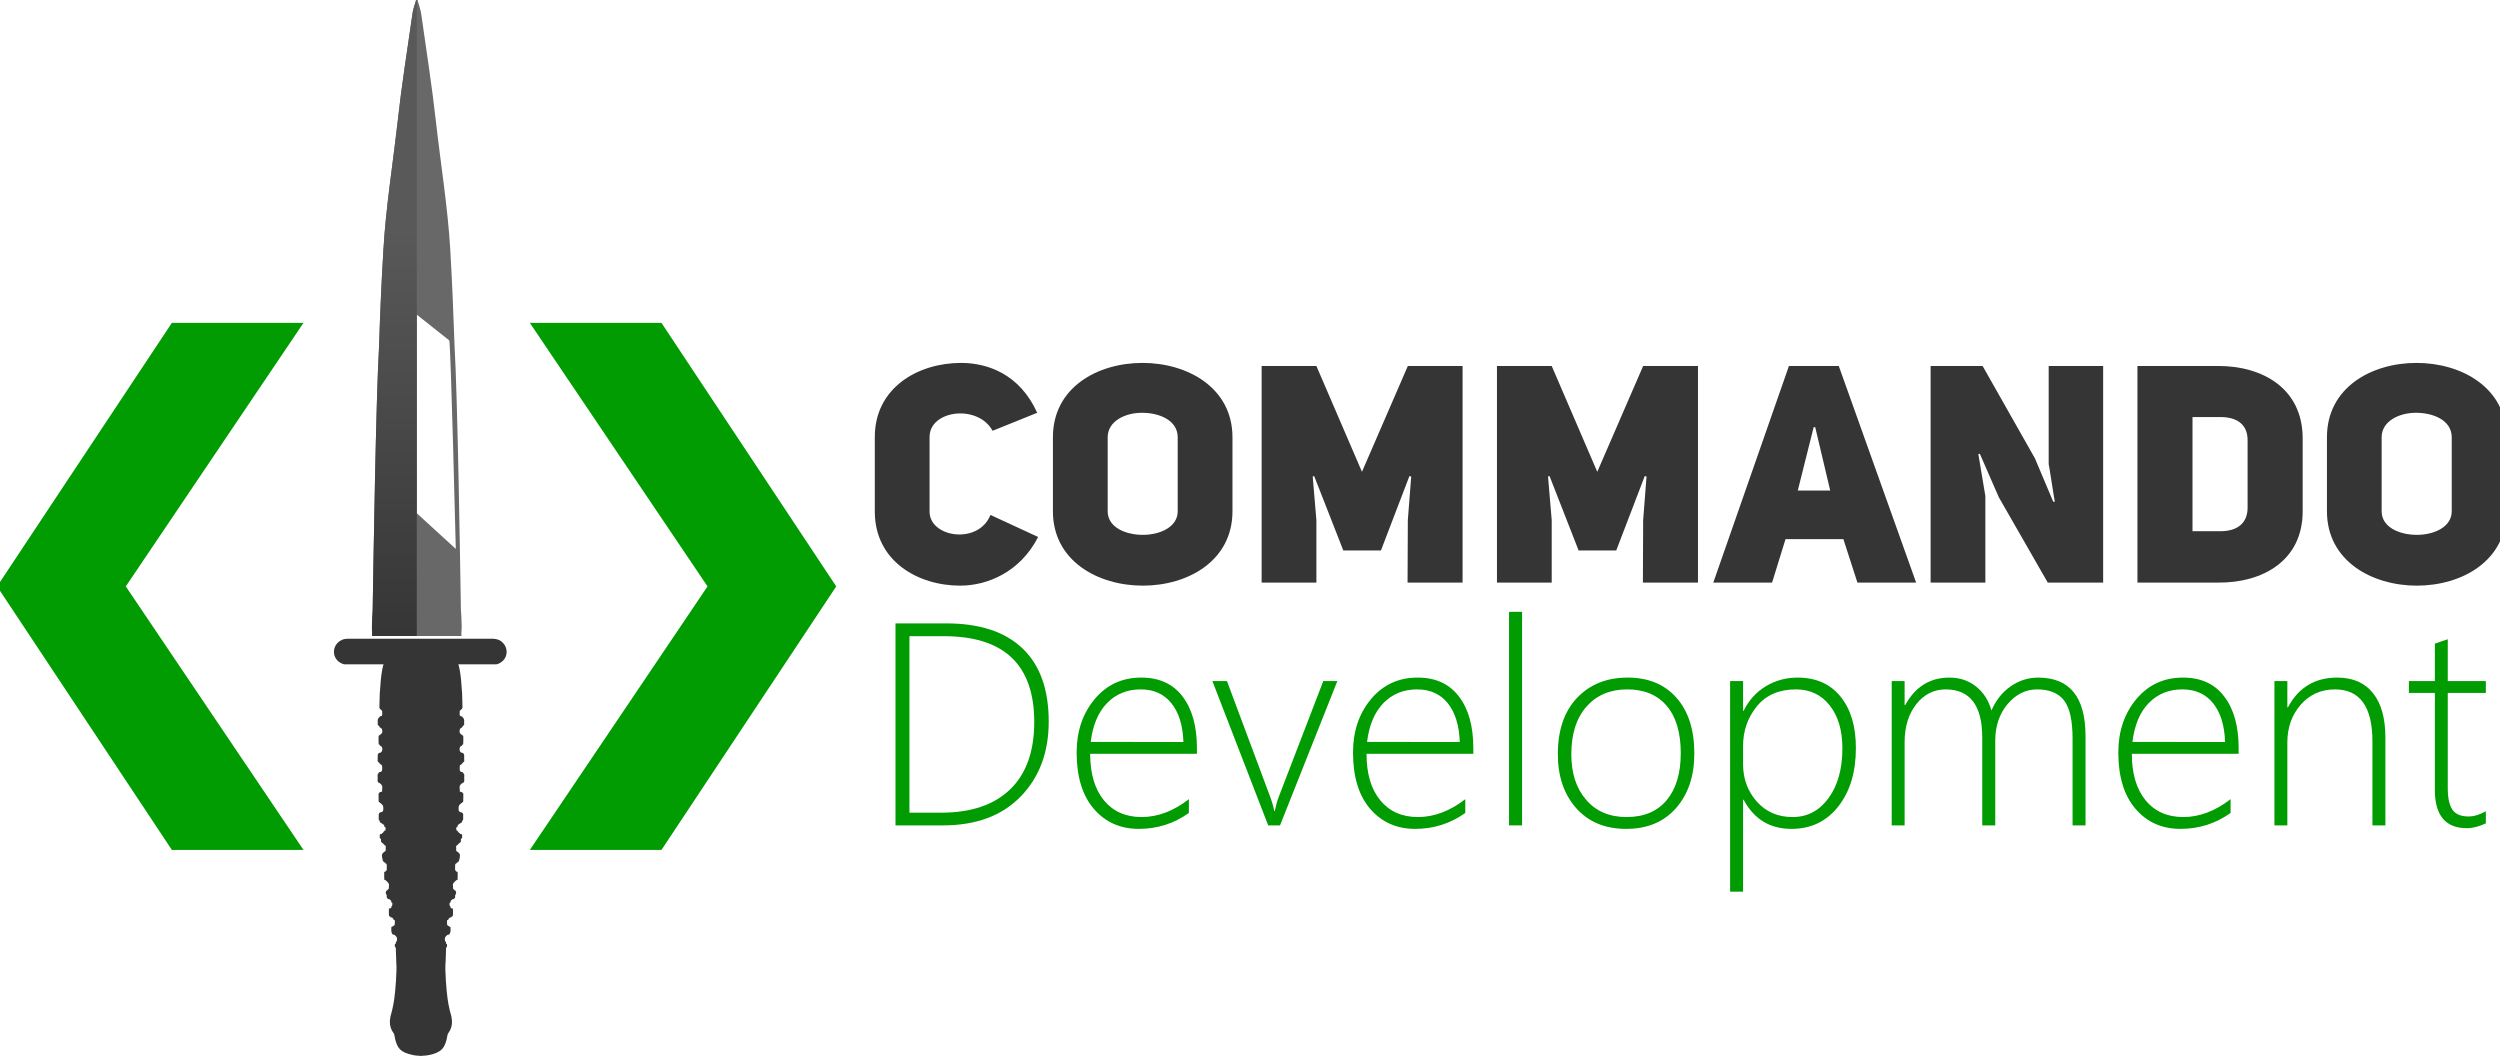 <?xml version="1.0" encoding="UTF-8" standalone="no"?>
<!-- Generator: Adobe Illustrator 16.0.0, SVG Export Plug-In . SVG Version: 6.00 Build 0)  -->

<svg
   xmlns:dc="http://purl.org/dc/elements/1.1/"
   xmlns:cc="http://creativecommons.org/ns#"
   xmlns:rdf="http://www.w3.org/1999/02/22-rdf-syntax-ns#"
   xmlns:svg="http://www.w3.org/2000/svg"
   xmlns="http://www.w3.org/2000/svg"
   xmlns:sodipodi="http://sodipodi.sourceforge.net/DTD/sodipodi-0.dtd"
   xmlns:inkscape="http://www.inkscape.org/namespaces/inkscape"
   version="1.1"
   id="Layer_1"
   x="0px"
   y="0px"
   width="252.542"
   height="106.666"
   viewBox="0 0 236.759 99.999"
   enable-background="new 0 0 3000 3000"
   xml:space="preserve"
   inkscape:version="0.92.1 r15371"
   sodipodi:docname="logo.svg"
   inkscape:export-filename="/home/ben/docs/org/commandodev.com/static/img/logo.png"
   inkscape:export-xdpi="72.000664"
   inkscape:export-ydpi="72.000664"><defs
     id="defs3642" /><sodipodi:namedview
     pagecolor="#ffffff"
     bordercolor="#666666"
     borderopacity="1"
     objecttolerance="10"
     gridtolerance="10"
     guidetolerance="10"
     inkscape:pageopacity="0"
     inkscape:pageshadow="2"
     inkscape:window-width="1918"
     inkscape:window-height="1078"
     id="namedview3640"
     showgrid="false"
     fit-margin-top="0"
     fit-margin-left="0"
     fit-margin-right="0"
     fit-margin-bottom="0"
     inkscape:zoom="4.672"
     inkscape:cx="112.81834"
     inkscape:cy="31.62371"
     inkscape:window-x="0"
     inkscape:window-y="0"
     inkscape:window-maximized="0"
     inkscape:current-layer="Layer_1" /><polygon
     points="1291.023,1386.898 1218.548,1386.898 1316.385,1531.996 1218.548,1677.09 1291.023,1677.09 1387.244,1531.996 "
     id="polygon3597"
     style="fill:#009c01;fill-opacity:1"
     transform="matrix(0.172,0,0,0.172,-159.412,-207.969)" /><polygon
     points="1021.438,1386.898 1093.909,1386.898 996.073,1531.996 1093.909,1677.09 1021.438,1677.09 925.204,1531.996 "
     id="polygon3599"
     style="fill:#009c01;fill-opacity:1"
     transform="matrix(0.172,0,0,0.172,-159.412,-207.969)" /><g
     id="g4318"
     transform="translate(0.491,-2.84856e-6)"
     inkscape:export-filename="/home/ben/dev/perurbis.com/assets/img/logo.png"
     inkscape:export-xdpi="90"
     inkscape:export-ydpi="90"><g
       transform="matrix(0.168,0,0,0.168,-155.704,-202.437)"
       id="g3601"><g
         id="g3603"><g
           id="g3605"><path
             d="m 1183.983,1553.016 c 0,-0.628 -0.435,-5.664 -0.308,-6.521 0,0.034 0,0.034 0,-0.168 -0.397,-22.843 -1.789,-116.19 -3.569,-146.781 -0.599,-18.089 -1.363,-36.126 -2.413,-54.164 -1.405,-23.614 -5.441,-48.452 -8.082,-71.999 -2.219,-20.087 -5.442,-40.154 -8.243,-60.289 -0.279,-2.286 -1.126,-4.539 -1.734,-6.817 -0.257,0 -0.527,-3.357 -0.793,-3.383 -0.257,0.025 -0.527,3.383 -0.797,3.383 -0.625,2.278 -1.456,4.531 -1.713,6.817 -2.852,20.134 -6.07,40.201 -8.285,60.289 -2.645,23.547 -6.657,48.385 -8.002,71.999 -1.101,18.038 -1.865,36.075 -2.455,54.164 -1.789,30.591 -3.21,123.938 -3.577,146.781 0,0.202 0,0.202 0,0.168 0.093,0.857 -0.333,5.894 -0.333,6.521 -0.063,2.811 -0.295,5.688 0,8.514 0.101,0.793 0.038,1.455 -0.093,1.982 h 25.255 25.268 c -0.165,-0.527 -0.202,-1.189 -0.126,-1.982 0.295,-2.827 0.089,-5.704 0,-8.514 z m -3.155,-38.606 -21.986,-20.101 v -111.946 l 18.316,14.531 c 0.856,2.752 3.67,117.516 3.67,117.516 z"
             id="path3607"
             inkscape:connector-curvature="0"
             style="fill:#686868" /></g></g></g><path
       d="m 46.246,60.493 h -6.929 -4.243 -2.687 c -0.683,0 -1.255,0.556 -1.255,1.24 0,0.582 0.423,1.049 0.97,1.181 h 3.739 c -0.014,0.039 -0.031,0.054 -0.045,0.103 l -0.084,0.376 c -0.114,0.582 -0.182,1.369 -0.221,2.073 -0.012,0.021 -0.011,0.051 -0.011,0.074 -0.006,0.152 -0.01,0.305 -0.014,0.457 -0.004,0.135 -0.009,0.25 -0.013,0.365 -0.012,0.402 -0.015,0.684 -0.015,0.684 0.043,0 0.038,0.036 0.042,0.065 0,0.021 0.002,0.06 0.016,0.055 0.116,-0.039 0.089,0.145 0.192,0.121 0.006,0.025 0.012,0.048 0.013,0.075 0.004,0.084 0,0.17 0.005,0.253 0.006,0.129 -0.018,0.209 -0.178,0.219 -0.052,0 -0.12,0.11 -0.172,0.175 -0.144,0.176 -0.041,0.365 -0.08,0.542 -0.025,0.114 0.103,0.144 0.132,0.231 0.006,0.016 0.068,0.037 0.065,0.09 0,0.013 0.016,0.04 0.022,0.039 0.114,-0.013 0.156,0.103 0.187,0.157 0.052,0.094 0.025,0.223 0.016,0.338 -0.004,0.064 -0.126,0.048 -0.102,0.138 -0.101,-0.028 -0.109,0.104 -0.19,0.109 -0.045,0 -0.039,0.036 -0.041,0.064 -0.014,0.233 -0.013,0.467 0.006,0.7 0.002,0.045 -0.011,0.11 0.075,0.101 0.034,0 0.033,0.033 0.034,0.058 0.002,0.023 -0.005,0.065 0.026,0.06 0.118,-0.018 0.161,0.111 0.178,0.149 0.044,0.102 0.045,0.242 -0.004,0.345 -0.025,0.053 -0.072,0.147 -0.175,0.152 -0.123,0.01 -0.221,0.113 -0.225,0.236 -0.006,0.187 0.006,0.376 -0.008,0.56 -0.008,0.09 0.123,0.053 0.098,0.137 0.099,0.012 0.082,0.143 0.186,0.174 0.048,0.014 0.141,0.082 0.144,0.179 0.004,0.089 0.006,0.179 0.005,0.268 0,0.186 -0.07,0.266 -0.25,0.292 -0.045,0.01 -0.087,0 -0.079,0.068 0.002,0.01 0.002,0.02 -0.004,0.024 -0.185,0.134 -0.065,0.328 -0.096,0.491 -0.013,0.068 0,0.142 -0.002,0.216 -0.002,0.102 0.011,0.17 0.14,0.209 0.048,0.014 0.129,0.089 0.189,0.146 0.199,0.202 0.07,0.429 0.093,0.643 0.003,0.021 0.002,0.046 -0.023,0.051 -0.09,0.01 -0.166,0.021 -0.242,0.097 -0.037,0.037 -0.071,0.062 -0.071,0.115 0.002,0.233 0.006,0.467 0.009,0.7 0.002,0.09 0.129,0.072 0.13,0.158 0.072,-0.013 0.085,0.061 0.121,0.082 0.182,0.109 0.195,0.273 0.191,0.453 -0.003,0.031 -0.003,0.061 -0.003,0.09 -0.004,0.155 -0.085,0.241 -0.239,0.252 -0.09,0 -0.196,0.121 -0.194,0.212 0.002,0.106 -0.005,0.212 0.004,0.317 0.008,0.087 -0.052,0.195 0.075,0.254 0.016,0.01 0.013,0.063 0.013,0.096 0,0.053 0.031,0.062 0.069,0.092 0.08,0.064 0.174,0.106 0.254,0.166 0.065,0.048 0.143,0.123 0.121,0.234 -0.003,0.01 0.006,0.02 0.009,0.021 0.197,0.03 0.075,0.176 0.1,0.265 0.006,0.024 0.005,0.064 -0.028,0.061 -0.106,-0.01 -0.08,0.149 -0.183,0.135 0.046,0.122 -0.146,0.081 -0.131,0.185 0.002,0.01 -0.059,0.021 -0.092,0.03 -0.023,0.01 -0.055,0 -0.074,0.01 -0.059,0.038 -0.037,0.103 -0.031,0.149 0.011,0.088 -0.055,0.205 0.044,0.252 0.063,0.032 0.065,0.062 0.067,0.111 0,0.037 0.009,0.08 0.002,0.114 -0.03,0.126 0.088,0.156 0.144,0.217 0.056,0.06 0.132,0.101 0.174,0.175 0.002,0 0.002,0.01 0.003,0.012 0.229,0.072 0.087,0.261 0.123,0.396 0.011,0.034 -0.005,0.074 -0.004,0.113 0.002,0.054 -0.017,0.07 -0.072,0.088 -0.064,0.022 -0.107,0.09 -0.163,0.135 -0.183,0.152 -0.104,0.365 -0.079,0.536 0.016,0.127 0.062,0.32 0.202,0.369 0.089,0.031 0.093,0.139 0.192,0.139 0.031,0 0.041,0.635 0.011,0.633 -0.098,-0.01 -0.078,0.152 -0.187,0.118 -0.042,-0.013 -0.035,0.036 -0.039,0.065 -0.017,0.217 0.008,0.431 0.006,0.649 -0.002,0.018 -0.003,0.046 0.025,0.051 0.131,0.021 0.202,0.139 0.287,0.216 0.089,0.078 0.168,0.216 0.128,0.369 -0.014,0.05 -0.008,0.102 -0.005,0.153 0.013,0.121 -0.077,0.183 -0.155,0.23 -0.154,0.09 -0.194,0.291 -0.076,0.43 0.043,0.051 0.018,0.122 0.023,0.183 0.006,0.146 0.087,0.237 0.23,0.254 0.073,0.01 0.185,0.129 0.202,0.201 0.013,0.048 -0.009,0.114 0.078,0.135 0.051,0.013 0.028,0.287 -0.022,0.322 -0.012,0.01 -0.04,0.015 -0.04,0.021 0.013,0.157 -0.071,0.202 -0.211,0.196 -0.031,0 -0.022,0.04 -0.025,0.063 -0.021,0.204 -0.005,0.408 0.006,0.61 0.002,0.039 0.01,0.067 0.057,0.064 0.05,0 0.07,0.021 0.07,0.067 0,0.026 0.018,0.036 0.043,0.037 0.136,0.011 0.228,0.073 0.258,0.216 0,0 0.003,0.01 0.006,0.01 0.198,0.036 0.093,0.194 0.116,0.296 0.011,0.04 0.004,0.087 -0.002,0.127 -0.009,0.058 -0.012,0.099 -0.089,0.135 -0.07,0.031 -0.123,0.109 -0.217,0.111 -0.006,0 -0.016,0.037 -0.016,0.055 -0.006,0.162 -0.023,0.325 0.023,0.48 0.034,0.107 0.075,0.224 0.227,0.222 0.085,0 0.105,0.087 0.166,0.127 0.133,0.09 0.126,0.25 0.109,0.4 -0.006,0.047 0.013,0.106 -0.069,0.109 -0.034,0 -0.02,0.041 -0.026,0.062 -0.018,0.066 0.03,0.158 -0.088,0.179 -0.031,0 -0.018,0.292 0.015,0.3 0.077,0.016 0.061,0.069 0.062,0.116 0.003,0.09 0.014,0.18 0.006,0.267 0,0 0.003,0.01 0.003,0.013 l 0.031,0.855 c -0.002,0.073 0.003,0.128 0.003,0.128 h -0.003 c 0.097,0.833 -0.12,2.95 -0.12,2.95 l -0.003,-0.01 c -0.054,0.655 -0.178,1.408 -0.427,2.254 l -0.055,0.436 c -0.013,0.436 0.111,0.818 0.382,1.173 0.014,0.026 0.04,0.067 0.055,0.19 0.204,1.2 0.573,1.595 1.744,1.84 0.208,0.047 0.417,0.062 0.625,0.07 0.038,0 0.075,0.012 0.112,0.012 0.009,0 0.017,0 0.026,0 0.009,0 0.017,0 0.026,0 0.038,0 0.075,-0.011 0.111,-0.012 0.209,-0.01 0.418,-0.024 0.626,-0.07 1.171,-0.245 1.539,-0.64 1.744,-1.84 0.014,-0.123 0.041,-0.163 0.055,-0.19 0.271,-0.356 0.395,-0.738 0.382,-1.173 l -0.055,-0.436 c -0.249,-0.846 -0.373,-1.599 -0.427,-2.254 l -0.004,0.01 c 0,0 -0.217,-2.117 -0.119,-2.95 l 0.002,-0.053 c 0.002,-0.017 0.002,-0.022 0.002,-0.048 l 0.031,-0.893 c -0.008,-0.086 0.004,-0.177 0.006,-0.267 0.002,-0.047 -0.014,-0.101 0.062,-0.116 0.033,-0.01 0.047,-0.295 0.016,-0.299 -0.118,-0.021 -0.07,-0.114 -0.089,-0.179 -0.006,-0.021 0.008,-0.06 -0.026,-0.062 -0.082,0 -0.062,-0.062 -0.068,-0.108 -0.017,-0.151 -0.025,-0.31 0.109,-0.4 0.061,-0.04 0.081,-0.131 0.166,-0.127 0.152,0 0.192,-0.115 0.227,-0.222 0.047,-0.155 0.03,-0.318 0.023,-0.48 0,-0.018 -0.009,-0.055 -0.016,-0.055 -0.094,0 -0.148,-0.08 -0.217,-0.111 -0.077,-0.035 -0.081,-0.077 -0.089,-0.135 -0.005,-0.04 -0.013,-0.087 -0.002,-0.127 0.023,-0.102 -0.082,-0.261 0.116,-0.296 0.004,0 0.006,-0.01 0.006,-0.01 0.03,-0.143 0.121,-0.204 0.258,-0.216 0.025,0 0.043,-0.011 0.043,-0.037 0,-0.045 0.02,-0.07 0.07,-0.067 0.048,0 0.056,-0.025 0.058,-0.064 0.011,-0.202 0.026,-0.406 0.006,-0.61 -0.003,-0.023 0.006,-0.065 -0.025,-0.063 -0.14,0.01 -0.224,-0.039 -0.211,-0.196 0,-0.01 -0.028,-0.014 -0.04,-0.021 -0.05,-0.035 -0.073,-0.309 -0.022,-0.322 0.087,-0.021 0.065,-0.087 0.078,-0.135 0.017,-0.072 0.129,-0.192 0.202,-0.201 0.143,-0.017 0.224,-0.108 0.23,-0.254 0.004,-0.061 -0.021,-0.132 0.023,-0.183 0.118,-0.139 0.078,-0.34 -0.076,-0.43 -0.077,-0.047 -0.168,-0.109 -0.155,-0.23 0.004,-0.051 0.01,-0.104 -0.004,-0.153 -0.04,-0.153 0.038,-0.292 0.127,-0.369 0.086,-0.076 0.157,-0.194 0.287,-0.216 0.028,-0.01 0.026,-0.033 0.025,-0.051 -0.002,-0.217 0.023,-0.431 0.006,-0.649 -0.004,-0.03 0.003,-0.078 -0.039,-0.065 -0.109,0.034 -0.089,-0.128 -0.187,-0.118 -0.029,0 -0.02,-0.633 0.011,-0.633 0.099,0 0.104,-0.107 0.192,-0.139 0.14,-0.05 0.186,-0.242 0.202,-0.369 0.025,-0.171 0.104,-0.384 -0.079,-0.536 -0.056,-0.045 -0.1,-0.113 -0.163,-0.135 -0.056,-0.018 -0.075,-0.034 -0.073,-0.088 0.002,-0.039 -0.013,-0.079 -0.003,-0.113 0.035,-0.135 -0.106,-0.325 0.123,-0.396 0.002,0 0.002,-0.01 0.003,-0.012 0.042,-0.075 0.118,-0.115 0.174,-0.175 0.056,-0.061 0.174,-0.091 0.144,-0.217 -0.008,-0.034 0.002,-0.077 0.002,-0.114 0.002,-0.05 0.004,-0.08 0.067,-0.112 0.099,-0.047 0.033,-0.165 0.044,-0.252 0.006,-0.046 0.028,-0.111 -0.031,-0.149 -0.02,-0.01 -0.051,0 -0.075,-0.01 -0.033,-0.01 -0.093,-0.024 -0.091,-0.03 0.016,-0.103 -0.177,-0.062 -0.131,-0.185 -0.104,0.014 -0.077,-0.145 -0.183,-0.135 -0.033,0 -0.034,-0.038 -0.028,-0.061 0.025,-0.089 -0.098,-0.236 0.1,-0.265 0.003,0 0.012,-0.016 0.009,-0.021 -0.022,-0.111 0.056,-0.186 0.121,-0.234 0.081,-0.06 0.174,-0.102 0.255,-0.166 0.038,-0.03 0.068,-0.039 0.068,-0.092 0,-0.033 -0.002,-0.09 0.014,-0.096 0.127,-0.058 0.067,-0.166 0.075,-0.254 0.009,-0.104 0.003,-0.211 0.004,-0.317 0.002,-0.092 -0.104,-0.208 -0.194,-0.212 -0.155,-0.011 -0.236,-0.096 -0.239,-0.252 0,-0.029 0,-0.059 -0.003,-0.09 -0.004,-0.18 0.009,-0.344 0.191,-0.453 0.035,-0.021 0.05,-0.095 0.121,-0.082 0.002,-0.087 0.129,-0.068 0.13,-0.158 0.004,-0.233 0.008,-0.467 0.009,-0.7 0,-0.053 -0.034,-0.077 -0.071,-0.115 -0.077,-0.076 -0.152,-0.087 -0.242,-0.097 -0.025,0 -0.026,-0.03 -0.023,-0.051 0.023,-0.214 -0.106,-0.441 0.093,-0.643 0.06,-0.057 0.141,-0.132 0.189,-0.146 0.129,-0.039 0.141,-0.106 0.139,-0.209 -0.002,-0.074 0.011,-0.148 -0.002,-0.216 -0.031,-0.163 0.089,-0.358 -0.096,-0.491 -0.005,0 -0.005,-0.016 -0.004,-0.024 0.008,-0.064 -0.034,-0.062 -0.079,-0.068 -0.18,-0.027 -0.25,-0.107 -0.25,-0.292 -0.002,-0.089 0.002,-0.18 0.005,-0.269 0.003,-0.096 0.096,-0.165 0.144,-0.179 0.104,-0.032 0.087,-0.162 0.186,-0.174 -0.025,-0.084 0.106,-0.047 0.098,-0.137 -0.014,-0.185 -0.002,-0.373 -0.008,-0.56 -0.004,-0.123 -0.102,-0.229 -0.225,-0.236 -0.104,0 -0.151,-0.1 -0.175,-0.152 -0.05,-0.103 -0.048,-0.243 -0.005,-0.345 0.018,-0.038 0.06,-0.168 0.179,-0.149 0.031,0 0.025,-0.037 0.026,-0.06 0.002,-0.025 0,-0.059 0.034,-0.057 0.085,0.01 0.073,-0.056 0.074,-0.101 0.018,-0.233 0.021,-0.467 0.006,-0.7 -0.002,-0.029 0.004,-0.061 -0.041,-0.064 -0.081,0 -0.089,-0.136 -0.189,-0.109 0.023,-0.09 -0.098,-0.075 -0.102,-0.138 -0.009,-0.115 -0.038,-0.244 0.016,-0.338 0.031,-0.054 0.072,-0.171 0.187,-0.157 0.006,0 0.022,-0.026 0.022,-0.039 -0.004,-0.053 0.059,-0.074 0.065,-0.09 0.029,-0.087 0.157,-0.118 0.131,-0.231 -0.038,-0.177 0.065,-0.366 -0.079,-0.543 -0.052,-0.064 -0.121,-0.172 -0.172,-0.174 -0.16,-0.01 -0.185,-0.09 -0.178,-0.219 0.005,-0.084 0.002,-0.17 0.005,-0.253 0.002,-0.026 0.007,-0.05 0.013,-0.075 0.103,0.025 0.076,-0.16 0.192,-0.121 0.014,0.01 0.016,-0.034 0.016,-0.055 0.003,-0.029 -0.002,-0.067 0.042,-0.065 0,0 -0.003,-0.283 -0.016,-0.684 -0.003,-0.115 -0.008,-0.229 -0.012,-0.365 -0.005,-0.152 -0.008,-0.305 -0.014,-0.457 0,-0.023 0.002,-0.053 -0.011,-0.074 -0.039,-0.704 -0.107,-1.491 -0.221,-2.073 l -0.084,-0.376 c -0.014,-0.048 -0.031,-0.064 -0.045,-0.103 h 3.616 c 0.554,-0.132 0.967,-0.599 0.967,-1.181 -0.002,-0.684 -0.557,-1.24 -1.257,-1.24 z"
       id="path3609"
       inkscape:connector-curvature="0"
       style="fill:#353535" /><g
       transform="matrix(0.168,0,0,0.168,-155.704,-202.437)"
       id="g3611"><linearGradient
         id="SVGID_1_"
         gradientUnits="userSpaceOnUse"
         x1="1146.194"
         y1="1567.389"
         x2="1146.194"
         y2="1333.368"><stop
           offset="0"
           style="stop-color:#353535"
           id="stop3614" /><stop
           offset="1"
           style="stop-color:#595959"
           id="stop3616" /></linearGradient><path
         d="m 1158.829,1202.894 c -0.283,0 -0.477,3.413 -0.755,3.413 -0.662,2.278 -1.514,4.556 -1.704,6.825 -2.923,20.176 -6.133,40.365 -8.31,60.445 -2.636,23.686 -6.707,48.616 -8.027,72.302 -1.131,18.084 -1.89,36.19 -2.451,54.282 -1.797,30.705 -3.218,124.307 -3.598,147.237 0,0.093 0,0.093 0,0.186 v 0.101 c 0.101,0.949 -0.274,5.885 -0.274,6.446 -0.093,2.843 -0.287,5.683 0,8.529 0,0.38 -0.093,0.565 -0.093,0.853 h 25.213 v -360.619 z"
         id="path3618"
         style="fill:url(#SVGID_1_)"
         inkscape:connector-curvature="0" /></g></g><g
     id="g3571"
     transform="matrix(0.179,0,0,0.179,-170.476,-217.023)"
     style="fill:#009c01;fill-opacity:1"><g
       id="g3573"
       style="fill:#009c01;fill-opacity:1"><path
         d="m 1426.158,1649.102 v -106.876 h 26.736 c 17.764,0 31.236,4.417 40.479,13.263 9.251,8.833 13.854,21.725 13.854,38.682 0,16.275 -4.961,29.521 -14.865,39.687 -9.918,10.157 -23.594,15.245 -41.016,15.245 h -25.188 z m 7.387,-100.093 v 93.368 h 16.738 c 15.856,0 28.047,-4.107 36.526,-12.325 8.491,-8.209 12.761,-20.079 12.761,-35.599 0,-30.301 -15.938,-45.444 -47.765,-45.444 z"
         id="path3575"
         inkscape:connector-curvature="0"
         style="fill:#009c01;fill-opacity:1" /><path
         d="m 1529.158,1611.238 c 0,10.479 2.43,18.688 7.26,24.588 4.834,5.885 11.473,8.863 19.939,8.863 8.543,0 16.891,-3.126 25.023,-9.453 v 7.293 c -7.896,5.619 -16.696,8.424 -26.432,8.424 -9.854,0 -17.793,-3.539 -23.843,-10.588 -6.07,-7.057 -9.103,-16.996 -9.103,-29.861 0,-11.153 3.163,-20.526 9.499,-28.162 6.327,-7.609 14.554,-11.436 24.69,-11.436 9.516,0 16.785,3.328 21.855,9.998 5.057,6.652 7.592,15.726 7.592,27.254 v 3.08 z m 49.324,-6.269 c -0.282,-8.791 -2.426,-15.624 -6.336,-20.484 -3.936,-4.88 -9.33,-7.33 -16.232,-7.33 -7.175,0 -13.114,2.404 -17.779,7.209 -4.704,4.796 -7.602,11.676 -8.682,20.605 z"
         id="path3577"
         inkscape:connector-curvature="0"
         style="fill:#009c01;fill-opacity:1" /><path
         d="m 1629.605,1649.102 h -6.261 l -29.524,-76.344 h 7.711 l 22.699,60.773 c 1.098,2.907 1.873,5.572 2.312,7.969 h 0.286 c 0.667,-3.164 1.376,-5.703 2.169,-7.678 l 23.491,-61.064 h 7.441 z"
         id="path3579"
         inkscape:connector-curvature="0"
         style="fill:#009c01;fill-opacity:1" /><path
         d="m 1675.369,1611.238 c 0,10.479 2.4,18.688 7.27,24.588 4.825,5.885 11.473,8.863 19.914,8.863 8.567,0 16.902,-3.126 25.074,-9.453 v 7.293 c -7.931,5.619 -16.747,8.424 -26.479,8.424 -9.838,0 -17.772,-3.539 -23.852,-10.588 -6.057,-7.057 -9.072,-16.996 -9.072,-29.861 0,-11.153 3.143,-20.526 9.469,-28.162 6.357,-7.609 14.601,-11.436 24.729,-11.436 9.5,0 16.76,3.328 21.822,9.998 5.1,6.652 7.626,15.726 7.626,27.254 v 3.08 z m 49.326,-6.269 c -0.287,-8.791 -2.435,-15.624 -6.328,-20.484 -3.918,-4.88 -9.344,-7.33 -16.27,-7.33 -7.138,0 -13.057,2.404 -17.742,7.209 -4.704,4.796 -7.619,11.676 -8.699,20.605 z"
         id="path3581"
         inkscape:connector-curvature="0"
         style="fill:#009c01;fill-opacity:1" /><path
         d="M 1750.777,1649.102 V 1536.11 h 6.88 v 112.992 z"
         id="path3583"
         inkscape:connector-curvature="0"
         style="fill:#009c01;fill-opacity:1" /><path
         d="m 1812.728,1650.953 c -11.149,0 -19.94,-3.674 -26.433,-10.984 -6.492,-7.344 -9.71,-16.86 -9.71,-28.584 0,-12.68 3.392,-22.576 10.153,-29.734 6.796,-7.162 15.718,-10.744 26.791,-10.744 10.896,0 19.48,3.543 25.808,10.651 6.29,7.112 9.462,16.944 9.462,29.536 0,11.879 -3.227,21.48 -9.647,28.828 -6.455,7.357 -15.263,11.031 -26.424,11.031 z m 0.527,-73.799 c -8.993,0 -16.187,3.07 -21.526,9.119 -5.332,6.058 -8.006,14.486 -8.006,25.26 0,9.98 2.619,18.029 7.85,24.053 5.201,6.078 12.348,9.104 21.371,9.104 9.183,0 16.266,-2.986 21.238,-8.926 4.97,-5.986 7.441,-14.25 7.441,-24.838 0,-10.875 -2.463,-19.219 -7.402,-25.023 -4.928,-5.831 -11.939,-8.749 -20.966,-8.749 z"
         id="path3585"
         inkscape:connector-curvature="0"
         style="fill:#009c01;fill-opacity:1" /><path
         d="m 1874.872,1635.531 h -0.286 v 48.642 h -6.859 v -111.415 h 6.859 v 15.748 h 0.286 c 2.759,-5.628 6.652,-9.936 11.761,-13.023 5.092,-3.053 10.682,-4.576 16.785,-4.576 9.702,0 17.273,3.337 22.707,10.027 5.434,6.694 8.154,15.776 8.154,27.225 0,12.781 -3.117,23.092 -9.352,30.988 -6.235,7.88 -14.465,11.807 -24.699,11.807 -11.439,-10e-4 -19.868,-5.147 -25.356,-15.423 z m -0.286,-28.406 v 9.631 c 0,7.635 2.4,14.203 7.221,19.707 4.826,5.477 11.188,8.227 19,8.227 7.812,0 14.14,-3.35 19,-10.015 4.88,-6.69 7.331,-15.478 7.331,-26.339 0,-9.559 -2.266,-17.118 -6.741,-22.746 -4.463,-5.618 -10.395,-8.436 -17.865,-8.436 -8.892,0 -15.78,2.994 -20.648,8.951 -4.873,5.977 -7.298,12.997 -7.298,21.02 z"
         id="path3587"
         inkscape:connector-curvature="0"
         style="fill:#009c01;fill-opacity:1" /><path
         d="m 2048.917,1649.102 v -45.912 c 0,-9.576 -1.519,-16.316 -4.497,-20.197 -3.016,-3.877 -7.778,-5.838 -14.296,-5.838 -6.015,0 -11.216,2.615 -15.569,7.752 -4.371,5.172 -6.547,11.678 -6.547,19.48 v 44.715 h -6.881 v -46.439 c 0,-16.987 -6.449,-25.508 -19.37,-25.508 -6.214,0 -11.397,2.615 -15.503,7.791 -4.121,5.209 -6.196,11.934 -6.196,20.168 v 43.988 h -6.838 v -76.344 h 6.838 v 12.693 h 0.304 c 5.319,-9.682 13.115,-14.545 23.332,-14.545 5.563,0 10.322,1.607 14.287,4.822 3.919,3.176 6.614,7.424 7.998,12.612 2.396,-5.509 5.801,-9.771 10.255,-12.858 4.438,-3.053 9.259,-4.576 14.481,-4.576 16.709,0 25.057,10.33 25.057,31.01 v 47.186 z"
         id="path3589"
         inkscape:connector-curvature="0"
         style="fill:#009c01;fill-opacity:1" /><path
         d="m 2080.268,1611.238 c 0,10.479 2.442,18.688 7.269,24.588 4.843,5.885 11.491,8.863 19.932,8.863 8.546,0 16.886,-3.126 25.048,-9.453 v 7.293 c -7.904,5.619 -16.713,8.424 -26.461,8.424 -9.833,0 -17.789,-3.539 -23.821,-10.588 -6.07,-7.057 -9.111,-16.996 -9.111,-29.861 0,-11.153 3.181,-20.526 9.479,-28.162 6.356,-7.609 14.591,-11.436 24.728,-11.436 9.5,0 16.777,3.328 21.813,9.998 5.091,6.652 7.636,15.726 7.636,27.254 v 3.08 z m 49.341,-6.269 c -0.303,-8.791 -2.417,-15.624 -6.336,-20.484 -3.927,-4.88 -9.344,-7.33 -16.24,-7.33 -7.176,0 -13.09,2.404 -17.811,7.209 -4.656,4.796 -7.555,11.676 -8.63,20.605 z"
         id="path3591"
         inkscape:connector-curvature="0"
         style="fill:#009c01;fill-opacity:1" /><path
         d="m 2207.564,1649.102 v -44.428 c 0,-18.328 -6.605,-27.52 -19.83,-27.52 -7.361,0 -13.385,2.732 -18.105,8.086 -4.703,5.404 -7.082,12.09 -7.082,20.033 v 43.828 h -6.834 v -76.344 h 6.834 v 13.896 h 0.303 c 5.59,-10.499 14.259,-15.747 26.082,-15.747 8.265,0 14.575,2.759 18.945,8.247 4.379,5.483 6.539,13.317 6.539,23.509 v 46.439 h -6.852 z"
         id="path3593"
         inkscape:connector-curvature="0"
         style="fill:#009c01;fill-opacity:1" /><path
         d="m 2267.559,1648.03 c -3.569,1.688 -6.918,2.556 -10.053,2.556 -11.279,0 -16.916,-6.773 -16.916,-20.281 v -51.27 h -13.722 v -6.277 h 13.722 v -19.809 c 1.072,-0.405 2.232,-0.785 3.413,-1.182 1.198,-0.346 2.35,-0.734 3.421,-1.139 v 22.129 h 20.135 v 6.277 h -20.135 v 50.375 c 0,5.265 0.856,9.074 2.51,11.453 1.671,2.332 4.48,3.522 8.458,3.522 2.822,0 5.885,-0.903 9.167,-2.759 z"
         id="path3595"
         inkscape:connector-curvature="0"
         style="fill:#009c01;fill-opacity:1" /></g></g><g
     id="g3620"
     transform="matrix(0.179,0,0,0.179,-170.476,-217.023)"><g
       id="g3622"><path
         style="fill:#353535"
         inkscape:connector-curvature="0"
         id="path3624"
         d="m 1501.629,1496.516 c -9.533,18.604 -26.854,25.749 -41.256,25.749 -22.509,0 -45.161,-13.103 -45.161,-39.159 v -39.514 c 0,-25.888 22.652,-39.171 45.659,-39.171 14.068,0 31.056,5.999 40.26,26.39 l -23.609,9.533 c -7.775,-14.229 -33.334,-10.992 -33.334,3.248 v 39.514 c 0,13.739 25.889,17.646 32.207,1.75 z" /><path
         style="fill:#353535"
         inkscape:connector-curvature="0"
         id="path3626"
         d="m 1509.449,1443.762 c 0,-26.391 23.641,-39.341 47.406,-39.341 23.816,0 47.592,13.119 47.592,39.341 v 39.18 c 0,26.221 -23.611,39.323 -47.424,39.323 -23.808,0 -47.574,-13.103 -47.574,-39.323 z m 28.972,39.179 c 0,8.411 9.369,12.447 18.603,12.447 9.238,0 18.443,-4.205 18.443,-12.447 v -39.18 c 0,-8.91 -9.533,-12.951 -18.94,-12.951 -9.04,0 -18.105,4.539 -18.105,12.951 v 39.18 z" /><path
         style="fill:#353535"
         inkscape:connector-curvature="0"
         id="path3628"
         d="m 1619.869,1406.049 h 28.976 l 24.108,55.99 24.268,-55.99 h 28.967 v 114.596 h -29.105 l 0.139,-33.013 1.789,-23.142 -0.958,-0.16 -15.063,39.332 h -19.902 l -15.401,-39.332 -0.793,0.16 1.953,23.142 v 33.013 h -28.976 v -114.596 z" /><path
         style="fill:#353535"
         inkscape:connector-curvature="0"
         id="path3630"
         d="m 1744.378,1406.049 h 28.968 l 24.099,55.99 24.276,-55.99 h 29.006 v 114.596 h -29.137 l 0.131,-33.013 1.789,-23.142 -0.957,-0.16 -15.072,39.332 h -19.902 l -15.367,-39.332 -0.818,0.16 1.953,23.142 v 33.013 h -28.968 v -114.596 z" /><path
         style="fill:#353535"
         inkscape:connector-curvature="0"
         id="path3632"
         d="m 1966.152,1520.645 h -31.062 l -7.441,-23.007 h -30.596 l -7.121,23.007 h -31.098 l 40.012,-114.596 h 26.377 z m -45.461,-48.702 -7.938,-33.553 h -0.806 l -8.411,33.553 z" /><path
         style="fill:#353535"
         inkscape:connector-curvature="0"
         id="path3634"
         d="m 1973.81,1406.049 h 27.512 l 27.677,48.869 9.702,22.986 0.831,-0.131 c -0.169,0 -3.084,-19.771 -3.248,-19.771 v -51.953 h 28.811 v 114.596 h -29.309 l -25.896,-45.157 -10.027,-22.985 -0.801,0.168 3.717,22.189 v 45.785 h -28.968 v -114.596 z" /><path
         style="fill:#353535"
         inkscape:connector-curvature="0"
         id="path3636"
         d="m 2126.15,1406.049 c 22.978,0 44.504,11.655 44.504,38.336 v 38.557 c 0,26.348 -21.526,37.863 -44.504,37.703 h -42.913 v -114.596 z m 0.962,87.412 c 9.896,0 14.405,-5.027 14.405,-12.477 v -35.768 c 0,-7.454 -4.678,-12.153 -14.405,-12.153 h -14.739 v 60.397 h 14.739 z" /><path
         style="fill:#353535"
         inkscape:connector-curvature="0"
         id="path3638"
         d="m 2183.499,1443.762 c 0,-26.391 23.61,-39.341 47.414,-39.341 23.771,0 47.583,13.119 47.583,39.341 v 39.18 c 0,26.221 -23.648,39.323 -47.422,39.323 -23.797,0 -47.575,-13.103 -47.575,-39.323 z m 28.942,39.179 c 0,8.411 9.398,12.447 18.633,12.447 9.213,0 18.441,-4.205 18.441,-12.447 v -39.18 c 0,-8.91 -9.562,-12.951 -18.932,-12.951 -9.078,0 -18.143,4.539 -18.143,12.951 v 39.18 z" /></g></g></svg>